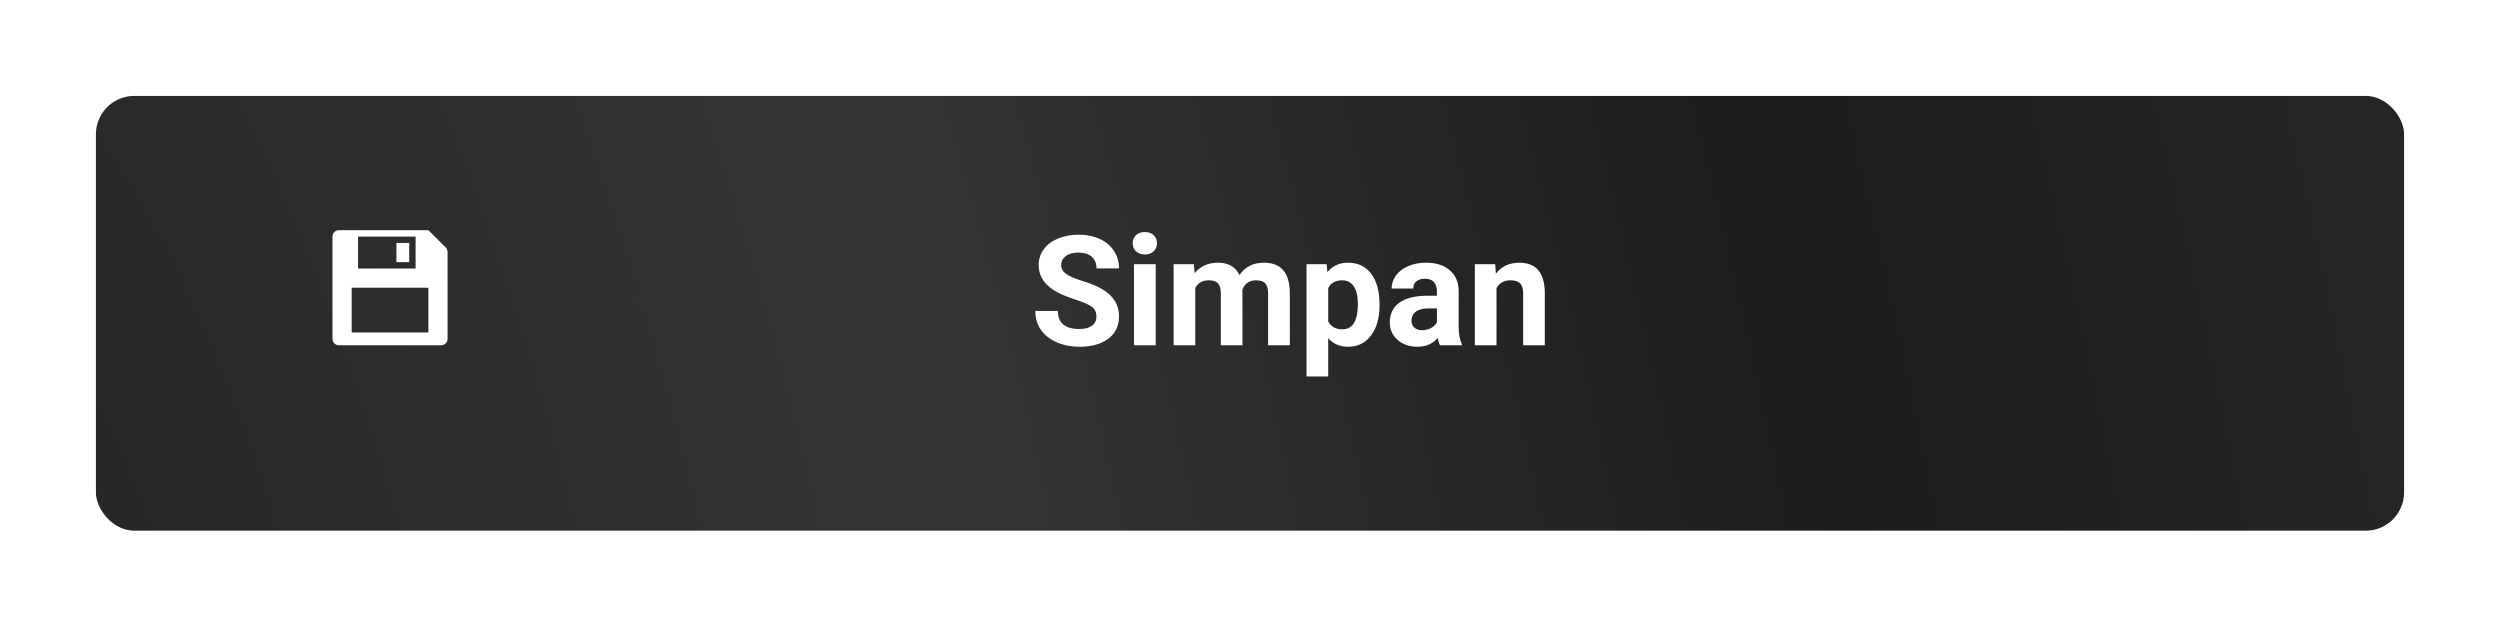<svg width="391" height="98" viewBox="0 0 391 98" fill="none" xmlns="http://www.w3.org/2000/svg">
<g filter="url(#filter0_d)">
<rect x="11" y="11" width="361" height="68" rx="6" fill="url(#paint0_radial)"/>
</g>
<path d="M171.484 49.523C171.484 48.859 171.25 48.352 170.781 48C170.312 47.641 169.469 47.266 168.25 46.875C167.031 46.477 166.066 46.086 165.355 45.703C163.418 44.656 162.449 43.246 162.449 41.473C162.449 40.551 162.707 39.73 163.223 39.012C163.746 38.285 164.492 37.719 165.461 37.312C166.438 36.906 167.531 36.703 168.742 36.703C169.961 36.703 171.047 36.926 172 37.371C172.953 37.809 173.691 38.43 174.215 39.234C174.746 40.039 175.012 40.953 175.012 41.977H171.496C171.496 41.195 171.25 40.59 170.758 40.16C170.266 39.723 169.574 39.504 168.684 39.504C167.824 39.504 167.156 39.688 166.68 40.055C166.203 40.414 165.965 40.891 165.965 41.484C165.965 42.039 166.242 42.504 166.797 42.879C167.359 43.254 168.184 43.605 169.27 43.934C171.27 44.535 172.727 45.281 173.641 46.172C174.555 47.062 175.012 48.172 175.012 49.5C175.012 50.977 174.453 52.137 173.336 52.98C172.219 53.816 170.715 54.234 168.824 54.234C167.512 54.234 166.316 53.996 165.238 53.52C164.16 53.035 163.336 52.375 162.766 51.539C162.203 50.703 161.922 49.734 161.922 48.633H165.449C165.449 50.516 166.574 51.457 168.824 51.457C169.66 51.457 170.312 51.289 170.781 50.953C171.25 50.609 171.484 50.133 171.484 49.523ZM180.754 54H177.355V41.32H180.754V54ZM177.156 38.039C177.156 37.531 177.324 37.113 177.66 36.785C178.004 36.457 178.469 36.293 179.055 36.293C179.633 36.293 180.094 36.457 180.438 36.785C180.781 37.113 180.953 37.531 180.953 38.039C180.953 38.555 180.777 38.977 180.426 39.305C180.082 39.633 179.625 39.797 179.055 39.797C178.484 39.797 178.023 39.633 177.672 39.305C177.328 38.977 177.156 38.555 177.156 38.039ZM186.73 41.32L186.836 42.738C187.734 41.637 188.949 41.086 190.48 41.086C192.113 41.086 193.234 41.73 193.844 43.02C194.734 41.73 196.004 41.086 197.652 41.086C199.027 41.086 200.051 41.488 200.723 42.293C201.395 43.09 201.73 44.293 201.73 45.902V54H198.332V45.914C198.332 45.195 198.191 44.672 197.91 44.344C197.629 44.008 197.133 43.84 196.422 43.84C195.406 43.84 194.703 44.324 194.312 45.293L194.324 54H190.938V45.926C190.938 45.191 190.793 44.66 190.504 44.332C190.215 44.004 189.723 43.84 189.027 43.84C188.066 43.84 187.371 44.238 186.941 45.035V54H183.555V41.32H186.73ZM215.758 47.777C215.758 49.73 215.312 51.297 214.422 52.477C213.539 53.648 212.344 54.234 210.836 54.234C209.555 54.234 208.52 53.789 207.73 52.898V58.875H204.344V41.32H207.484L207.602 42.562C208.422 41.578 209.492 41.086 210.812 41.086C212.375 41.086 213.59 41.664 214.457 42.82C215.324 43.977 215.758 45.57 215.758 47.602V47.777ZM212.371 47.531C212.371 46.352 212.16 45.441 211.738 44.801C211.324 44.16 210.719 43.84 209.922 43.84C208.859 43.84 208.129 44.246 207.73 45.059V50.25C208.145 51.086 208.883 51.504 209.945 51.504C211.562 51.504 212.371 50.18 212.371 47.531ZM225.215 54C225.059 53.695 224.945 53.316 224.875 52.863C224.055 53.777 222.988 54.234 221.676 54.234C220.434 54.234 219.402 53.875 218.582 53.156C217.77 52.438 217.363 51.531 217.363 50.438C217.363 49.094 217.859 48.062 218.852 47.344C219.852 46.625 221.293 46.262 223.176 46.254H224.734V45.527C224.734 44.941 224.582 44.473 224.277 44.121C223.98 43.77 223.508 43.594 222.859 43.594C222.289 43.594 221.84 43.73 221.512 44.004C221.191 44.277 221.031 44.652 221.031 45.129H217.645C217.645 44.395 217.871 43.715 218.324 43.09C218.777 42.465 219.418 41.977 220.246 41.625C221.074 41.266 222.004 41.086 223.035 41.086C224.598 41.086 225.836 41.48 226.75 42.27C227.672 43.051 228.133 44.152 228.133 45.574V51.07C228.141 52.273 228.309 53.184 228.637 53.801V54H225.215ZM222.414 51.645C222.914 51.645 223.375 51.535 223.797 51.316C224.219 51.09 224.531 50.789 224.734 50.414V48.234H223.469C221.773 48.234 220.871 48.82 220.762 49.992L220.75 50.191C220.75 50.613 220.898 50.961 221.195 51.234C221.492 51.508 221.898 51.645 222.414 51.645ZM233.852 41.32L233.957 42.785C234.863 41.652 236.078 41.086 237.602 41.086C238.945 41.086 239.945 41.48 240.602 42.27C241.258 43.059 241.594 44.238 241.609 45.809V54H238.223V45.891C238.223 45.172 238.066 44.652 237.754 44.332C237.441 44.004 236.922 43.84 236.195 43.84C235.242 43.84 234.527 44.246 234.051 45.059V54H230.664V41.32H233.852Z" fill="white"/>
<path d="M53 36H67L69.707 38.707C69.895 38.895 70 39.149 70 39.414V53C70 53.265 69.895 53.52 69.707 53.707C69.52 53.895 69.265 54 69 54H53C52.735 54 52.48 53.895 52.293 53.707C52.105 53.52 52 53.265 52 53V37C52 36.735 52.105 36.48 52.293 36.293C52.48 36.105 52.735 36 53 36V36ZM56 37V42H65V37H56ZM55 45V52H67V45H55ZM62 38H64V41H62V38Z" fill="white"/>
<defs>
<filter id="filter0_d" x="0" y="0" width="391" height="98" filterUnits="userSpaceOnUse" color-interpolation-filters="sRGB">
<feFlood flood-opacity="0" result="BackgroundImageFix"/>
<feColorMatrix in="SourceAlpha" type="matrix" values="0 0 0 0 0 0 0 0 0 0 0 0 0 0 0 0 0 0 127 0"/>
<feOffset dx="4" dy="4"/>
<feGaussianBlur stdDeviation="7.5"/>
<feColorMatrix type="matrix" values="0 0 0 0 0 0 0 0 0 0 0 0 0 0 0 0 0 0 0.78 0"/>
<feBlend mode="normal" in2="BackgroundImageFix" result="effect1_dropShadow"/>
<feBlend mode="normal" in="SourceGraphic" in2="effect1_dropShadow" result="shape"/>
</filter>
<radialGradient id="paint0_radial" cx="0" cy="0" r="1" gradientUnits="userSpaceOnUse" gradientTransform="translate(-15.79 105.297) rotate(-13.37) scale(385.954 819.035)">
<stop stop-color="#232323"/>
<stop offset="0.427" stop-color="#353535"/>
<stop offset="0.776" stop-color="#1C1C1D"/>
<stop offset="1" stop-color="#252526"/>
</radialGradient>
</defs>
</svg>
